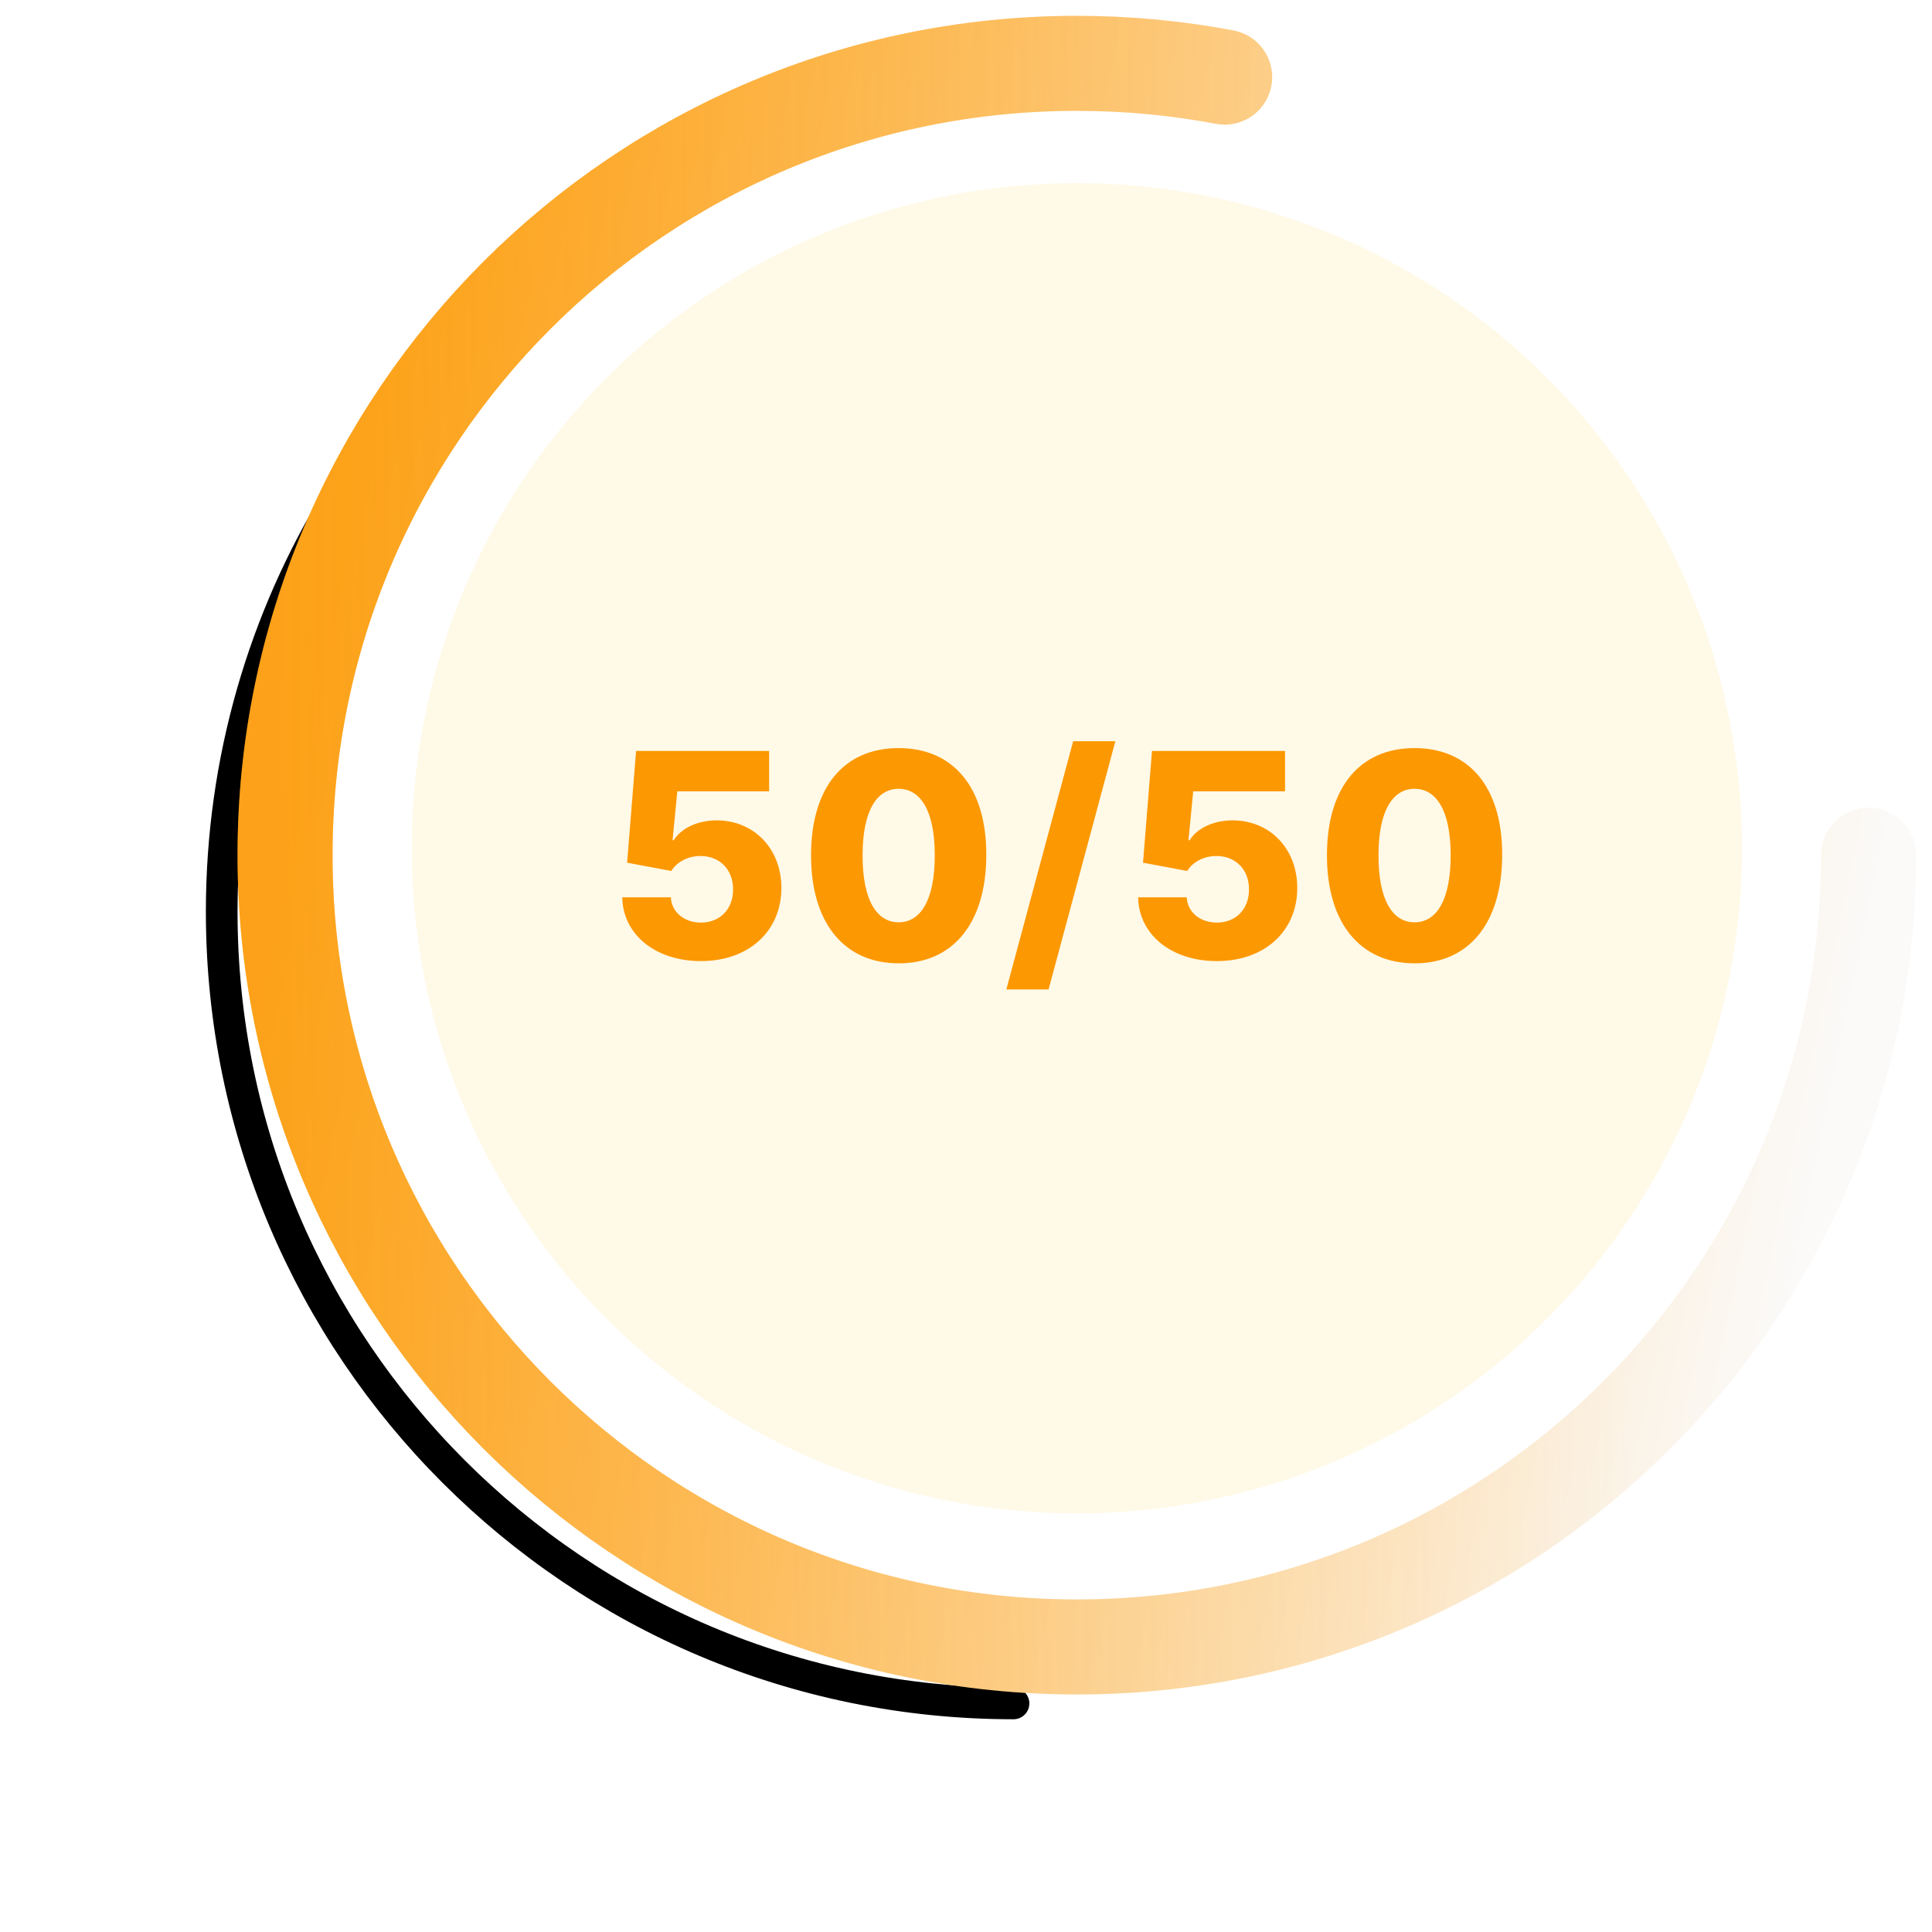 <svg width="61" height="61" viewBox="0 0 61 61" fill="none" xmlns="http://www.w3.org/2000/svg">
<circle cx="33.999" cy="26.783" r="21" fill="#FFF9E7"/>
<g filter="url(#filter0_d)">
<path d="M34 51.783C20.193 51.783 9 40.591 9 26.784C9 17.19 14.404 8.859 22.333 4.667" stroke="black" stroke-linecap="round"/>
</g>
<path d="M59 27C59 40.807 47.807 52 34 52C20.193 52 9 40.807 9 27C9 13.193 20.193 2 34 2C35.595 2 37.155 2.149 38.667 2.435" stroke="url(#paint0_linear)" stroke-width="3" stroke-linecap="round"/>
<path d="M59 27C59 40.807 47.807 52 34 52C20.193 52 9 40.807 9 27C9 13.193 20.193 2 34 2C35.595 2 37.155 2.149 38.667 2.435" stroke="url(#paint1_linear)" stroke-opacity="0.4" stroke-width="3" stroke-linecap="round"/>
<path d="M22.13 30.345C23.654 30.345 24.671 29.386 24.671 28.037C24.671 26.791 23.801 25.902 22.625 25.902C22.005 25.902 21.491 26.168 21.273 26.529H21.235L21.385 24.985H24.284V23.71H20.084L19.8 27.238L21.197 27.5C21.372 27.206 21.737 27.024 22.12 27.027C22.721 27.027 23.149 27.453 23.146 28.082C23.149 28.709 22.727 29.13 22.13 29.13C21.622 29.13 21.203 28.814 21.181 28.331H19.647C19.666 29.508 20.698 30.345 22.13 30.345ZM28.373 30.415C30.086 30.418 31.138 29.153 31.141 26.992C31.144 24.845 30.086 23.62 28.373 23.62C26.66 23.62 25.612 24.841 25.608 26.992C25.602 29.146 26.66 30.415 28.373 30.415ZM28.373 29.121C27.692 29.121 27.229 28.437 27.235 26.992C27.238 25.576 27.695 24.905 28.373 24.905C29.054 24.905 29.511 25.576 29.514 26.992C29.517 28.437 29.057 29.121 28.373 29.121ZM35.216 23.403H33.884L31.774 31.24H33.107L35.216 23.403ZM38.419 30.345C39.943 30.345 40.959 29.386 40.959 28.037C40.959 26.791 40.09 25.902 38.914 25.902C38.294 25.902 37.779 26.168 37.562 26.529H37.524L37.674 24.985H40.573V23.71H36.373L36.089 27.238L37.485 27.5C37.661 27.206 38.025 27.024 38.409 27.027C39.01 27.027 39.438 27.453 39.435 28.082C39.438 28.709 39.016 29.13 38.419 29.13C37.91 29.13 37.492 28.814 37.469 28.331H35.935C35.954 29.508 36.987 30.345 38.419 30.345ZM44.662 30.415C46.375 30.418 47.426 29.153 47.429 26.992C47.433 24.845 46.375 23.62 44.662 23.62C42.949 23.62 41.9 24.841 41.897 26.992C41.891 29.146 42.949 30.415 44.662 30.415ZM44.662 29.121C43.981 29.121 43.517 28.437 43.524 26.992C43.527 25.576 43.984 24.905 44.662 24.905C45.342 24.905 45.8 25.576 45.803 26.992C45.806 28.437 45.346 29.121 44.662 29.121Z" fill="#FC9801"/>
<defs>
<filter id="filter0_d" x="0.5" y="0.167" width="38" height="60.117" filterUnits="userSpaceOnUse" color-interpolation-filters="sRGB">
<feFlood flood-opacity="0" result="BackgroundImageFix"/>
<feColorMatrix in="SourceAlpha" type="matrix" values="0 0 0 0 0 0 0 0 0 0 0 0 0 0 0 0 0 0 127 0"/>
<feOffset dx="-2" dy="2"/>
<feGaussianBlur stdDeviation="3"/>
<feColorMatrix type="matrix" values="0 0 0 0 0 0 0 0 0 0 0 0 0 0 0 0 0 0 0.31 0"/>
<feBlend mode="normal" in2="BackgroundImageFix" result="effect1_dropShadow"/>
<feBlend mode="normal" in="SourceGraphic" in2="effect1_dropShadow" result="shape"/>
</filter>
<linearGradient id="paint0_linear" x1="10.667" y1="18.749" x2="59.253" y2="28.853" gradientUnits="userSpaceOnUse">
<stop stop-color="#FEA929"/>
<stop offset="1" stop-color="#FBFAF9"/>
</linearGradient>
<linearGradient id="paint1_linear" x1="51.333" y1="32.191" x2="8.999" y2="32.819" gradientUnits="userSpaceOnUse">
<stop stop-color="#FEA929" stop-opacity="0"/>
<stop offset="1" stop-color="#FB9700"/>
</linearGradient>
</defs>
</svg>
